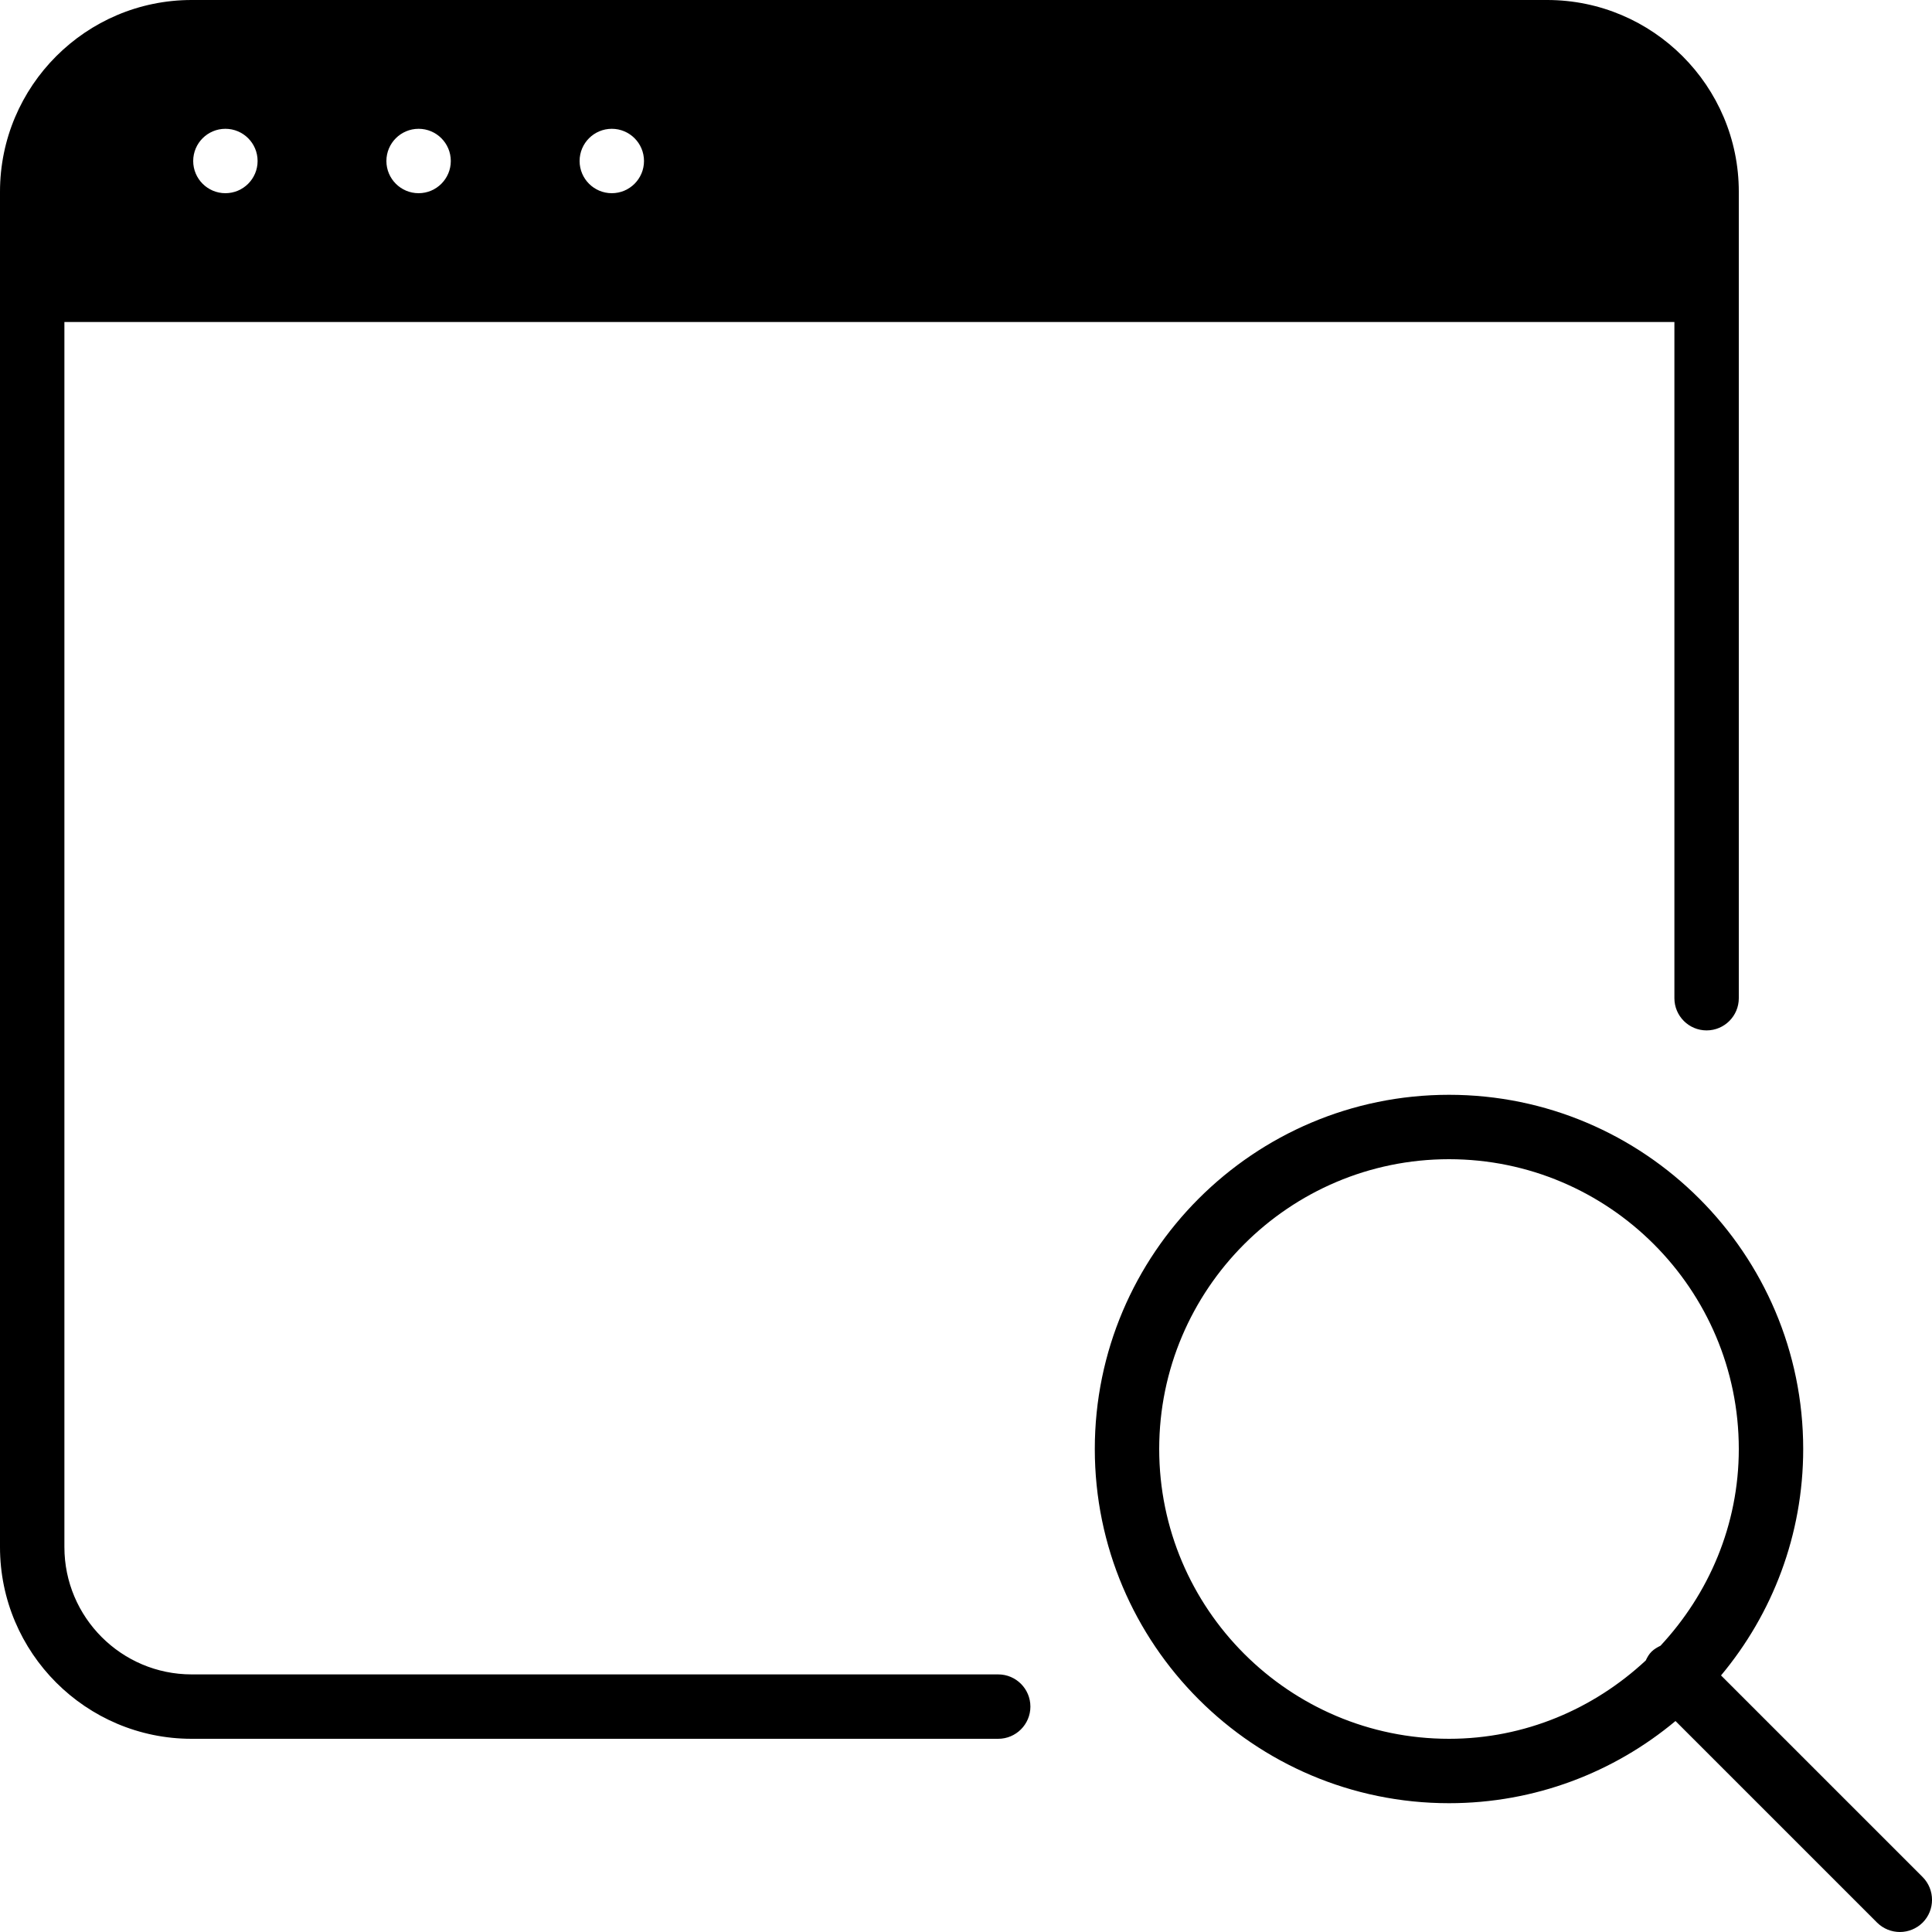 <?xml version="1.0" encoding="iso-8859-1"?>
<!-- Generator: Adobe Illustrator 19.0.0, SVG Export Plug-In . SVG Version: 6.00 Build 0)  -->
<svg version="1.1" id="Layer_1" xmlns="http://www.w3.org/2000/svg" xmlns:xlink="http://www.w3.org/1999/xlink" x="0px" y="0px"
	 viewBox="0 0 30 30" style="enable-background:new 0 0 30 30;" xml:space="preserve">
<g>
	<g>
		<path d="M15.5,26H2.976C1.886,26,1,25.114,1,24.023V5h25v10.5c0,0.276,0.224,0.5,0.5,0.5s0.5-0.224,0.5-0.5V2.977
			C27,1.336,25.665,0,24.024,0H2.976C1.335,0,0,1.336,0,2.977v21.046C0,25.665,1.335,27,2.976,27H15.5c0.276,0,0.5-0.224,0.5-0.5
			S15.776,26,15.5,26z M9.5,2C9.776,2,10,2.224,10,2.5S9.776,3,9.5,3S9,2.776,9,2.5S9.224,2,9.5,2z M6.5,2C6.776,2,7,2.224,7,2.5
			S6.776,3,6.5,3S6,2.776,6,2.5S6.224,2,6.5,2z M3.5,2C3.776,2,4,2.224,4,2.5S3.776,3,3.5,3S3,2.776,3,2.5S3.224,2,3.5,2z
			 M29.854,29.146l-3.13-3.13C27.52,25.063,28,23.836,28,22.5c0-3.032-2.467-5.5-5.5-5.5S17,19.467,17,22.5
			c0,3.032,2.467,5.5,5.5,5.5c1.337,0,2.563-0.48,3.517-1.276l3.13,3.13C29.245,29.951,29.373,30,29.501,30
			c0.128,0,0.256-0.049,0.354-0.146C30.049,29.659,30.049,29.342,29.854,29.146z M25.784,25.555
			c-0.049,0.024-0.097,0.051-0.138,0.091c-0.041,0.04-0.068,0.089-0.091,0.138C24.751,26.532,23.682,27,22.5,27
			c-2.481,0-4.5-2.019-4.5-4.5s2.019-4.5,4.5-4.5s4.5,2.019,4.5,4.5C27,23.682,26.532,24.752,25.784,25.555z"/>
	</g>
</g>
</svg>
